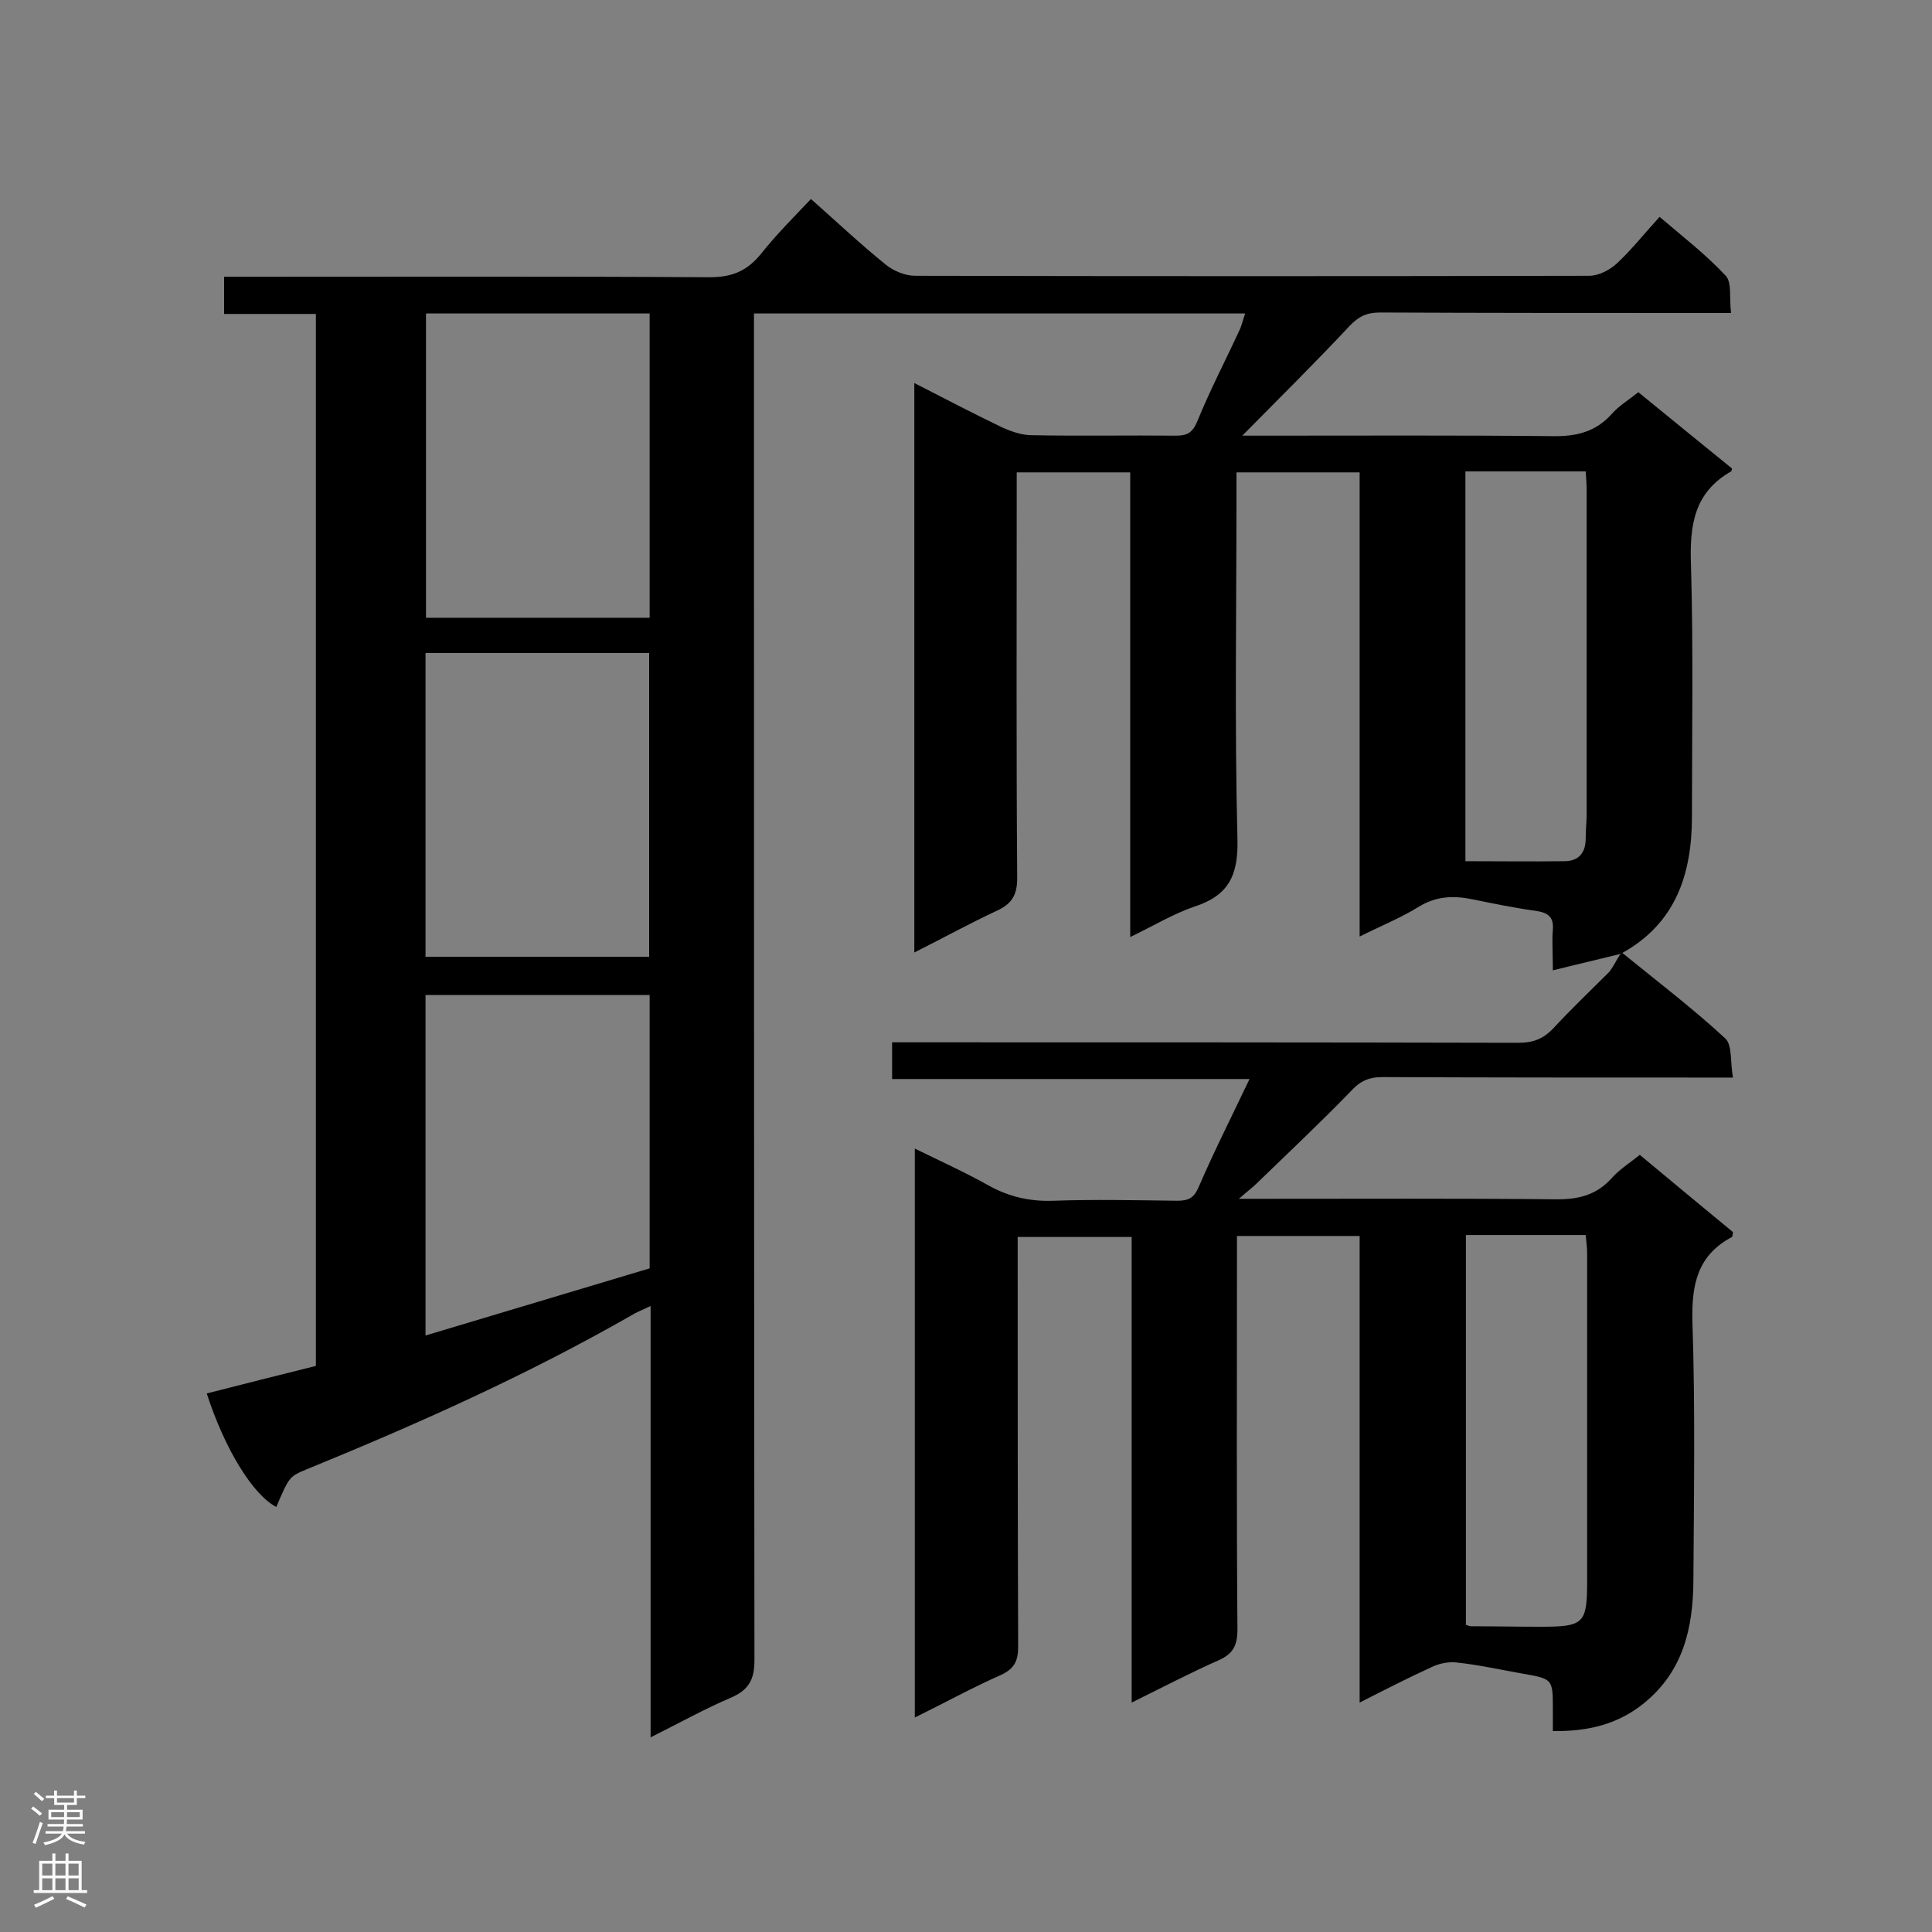 <svg enable-background="new 0 0 400 400" viewBox="0 0 400 400" xmlns="http://www.w3.org/2000/svg"><rect x="0" y="0" width="400" height="400" fill="#808080" stroke="none"/><path d="m335.5 197.5c-4.4 1.1-8.8 2.1-14 3.4 0-3.6-.2-6 0-8.4.2-2.6-.9-3.5-3.4-3.9-4.4-.6-8.8-1.5-13.2-2.4-3.9-.8-7.5-.7-11.1 1.5-3.7 2.3-7.9 4-12.3 6.2 0-32.3 0-64.1 0-96.1-8.4 0-16.6 0-25.5 0v4.9c0 23.7-.4 47.4.2 71 .2 7.5-1.8 11.7-8.9 14-4.4 1.5-8.5 4-13.3 6.3 0-32.5 0-64.2 0-96.2-7.9 0-15.4 0-23.5 0v5.2c0 26.3-.1 52.6.1 78.8 0 3.6-1.2 5.4-4.3 6.8-5.6 2.6-11 5.6-17 8.6 0-39.4 0-78.4 0-117.9 6.2 3.2 12.2 6.3 18.2 9.2 1.8.8 3.8 1.5 5.7 1.6 10.1.2 20.2 0 30.3.1 2.3 0 3.4-.6 4.4-3 2.6-6.4 5.8-12.5 8.7-18.8.5-1 .7-2.1 1.2-3.5-33.9 0-67.5 0-101.7 0v5.5c0 91.1 0 182.2.1 273.3 0 4.1-1.2 6.2-4.9 7.8-5.4 2.3-10.6 5.2-16.6 8.2 0-30 0-59.3 0-89.3-1.9.9-3 1.3-4.1 2-21.5 12.3-44.1 22.4-67.1 31.8-3.6 1.5-3.6 1.5-6.3 7.8-4.8-2.5-10.6-11.8-14.4-23.5 7.5-1.9 14.9-3.8 22.6-5.7 0-72.4 0-144.9 0-217.8-6.2 0-12.4 0-19 0 0-2.7 0-4.9 0-7.7h5.2c31.8 0 63.5-.1 95.3.1 4.7 0 7.8-1.3 10.7-4.9 3.1-3.9 6.7-7.5 10.3-11.3 5.3 4.7 10.3 9.4 15.5 13.6 1.6 1.3 4 2.3 6.1 2.3 46.5.1 93 .1 139.5 0 2 0 4.3-1.2 5.8-2.6 3-2.8 5.6-6.1 8.8-9.6 4.8 4.1 9.6 7.8 13.7 12.2 1.3 1.4.7 4.6 1.1 7.7-2 0-3.6 0-5.1 0-22.5 0-45 0-67.6-.1-2.7 0-4.4.8-6.3 2.8-7.1 7.6-14.6 15-22.2 22.7h4.3c19.9 0 39.9-.1 59.8.1 4.9.1 9-.8 12.4-4.6 1.5-1.7 3.5-2.9 5.5-4.5 6.6 5.4 13 10.6 19.4 15.8-.1.4-.1.6-.2.6-7.7 4.4-8.6 11.2-8.3 19.4.5 17.3.2 34.6.2 52 0 11.9-3.3 22.2-14.6 28.4.1 0 0 .1-.2.1zm-201 8.5c-15.6 0-30.9 0-46.4 0v70.5c15.7-4.7 31-9.3 46.4-13.9 0-18.9 0-37.7 0-56.6zm-46.3-141.1v63h46.3c0-21.1 0-41.9 0-63-15.5 0-30.8 0-46.3 0zm-.1 133.2h46.3c0-21.1 0-41.9 0-62.9-15.6 0-30.8 0-46.3 0zm215.3-100.5v80.7c7 0 13.7.1 20.5 0 3 0 4.4-1.8 4.4-4.7 0-1.7.2-3.5.2-5.2 0-22.2 0-44.4 0-66.7 0-1.4-.1-2.7-.2-4.1-8.5 0-16.6 0-24.9 0z" fill="#000001"/><path d="m335.5 197.5c.1-.1.3-.1.4-.2 7.1 5.8 14.5 11.4 21.3 17.7 1.5 1.4 1 5 1.6 8.1-2.4 0-4 0-5.5 0-22.4 0-44.7 0-67.1-.1-2.9 0-4.7.9-6.6 3-6.3 6.5-12.9 12.7-19.4 19-.9.9-1.9 1.6-3.7 3.2h5.1c20.1 0 40.1-.1 60.2.1 4.8.1 8.7-.8 11.9-4.4 1.6-1.8 3.7-3.1 5.8-4.8 6.6 5.5 13 10.8 19.3 16-.1.5-.1.9-.2 1-7.2 3.8-8.4 9.9-8.2 17.6.6 17.9.3 35.8.2 53.7-.1 9.7-2.1 18.6-10.2 25.2-5.4 4.4-11.6 5.9-18.9 5.8 0-1.7 0-3.1 0-4.5 0-6.3 0-6.3-6.3-7.4-4.5-.8-9-1.8-13.6-2.3-1.7-.2-3.7.2-5.3 1-4.8 2.2-9.5 4.6-14.8 7.3 0-32.7 0-64.5 0-96.6-8.5 0-16.7 0-25.4 0v5.3c0 25.4-.1 50.8.1 76.2 0 3.2-.9 5-3.8 6.3-5.9 2.6-11.6 5.6-18.1 8.8 0-32.5 0-64.2 0-96.4-8 0-15.5 0-23.6 0v5.1c0 26.6 0 53.1.1 79.7 0 3-.8 4.6-3.6 5.9-5.9 2.6-11.5 5.7-17.8 8.8 0-39.5 0-78.2 0-117.8 5.3 2.6 10.4 4.9 15.2 7.6 4.3 2.4 8.7 3.4 13.6 3.2 8.5-.3 17-.1 25.5 0 2.3 0 3.5-.5 4.5-2.9 3.1-7.2 6.7-14.3 10.5-22.3-25.3 0-49.5 0-74 0 0-2.7 0-4.8 0-7.6h5c41.6 0 83.1 0 124.7.1 3 0 5.1-.8 7.2-3 3.7-4 7.7-7.8 11.6-11.7.9-1.2 1.5-2.5 2.3-3.7zm-32 58.2v80.7c.6.2.8.3 1.1.3 4.8 0 9.5.1 14.3.1 9 0 9.7-.6 9.7-9.4 0-22.7 0-45.3 0-68 0-1.2-.2-2.5-.3-3.7-8.5 0-16.5 0-24.8 0z" fill="#000001"/><g fill="#fafafa"><path d="m6.44 374.46.42-.45c.65.47 1.27.95 1.85 1.44l-.45.49c-.65-.56-1.25-1.06-1.82-1.48m.93 7.33-.63-.26c.55-1.36 1.05-2.8 1.52-4.33.19.1.38.19.59.27-.46 1.29-.95 2.73-1.48 4.32m-.38-10.38.44-.42c.43.34 1.01.82 1.74 1.44l-.49.49c-.53-.51-1.09-1.01-1.69-1.51m2.5.35h1.72v-1.04h.59v1.04h3.52v-1.04h.59v1.04h1.75v.53h-1.75v1.42h-2.03v.97h3.22v2.03h-3.24c0 .35-.01.66-.03.93h3.32v.53h-3.37c-.03.27-.08.58-.15.94h3.96v.53h-3.71c.67.92 1.93 1.48 3.79 1.68-.13.24-.23.44-.29.59-2.13-.38-3.48-1.08-4.04-2.12-.43.97-1.77 1.72-4.03 2.23-.09-.19-.2-.37-.33-.55 2.1-.42 3.37-1.03 3.81-1.83h-3.36v-.53h3.58c.08-.29.13-.61.16-.94h-3.33v-.53h3.39c.02-.27.04-.58.04-.93h-3.23v-2.03h3.25v-.97h-2.07v-1.42h-1.73zm1.12 3.44v1h2.65c.01-.3.02-.44.01-.4v-.25-.35zm1.19-2h3.52v-.91h-3.52zm4.71 2h-2.63v.59c0 .15-.01.28-.01.4h2.64z"/><path d="m13.56 383.74h.63v1.52h2.72v6.07h1.13v.6h-11.06v-.6h1.13v-6.07h2.73v-1.52h.63v1.52h2.1v-1.52zm-2.69 8.83.38.56c-1.24.63-2.53 1.25-3.85 1.85-.1-.21-.21-.42-.34-.63 1.36-.55 2.63-1.15 3.81-1.78m-2.13-4.27h2.1v-2.45h-2.1zm0 3.04h2.1v-2.46h-2.1zm2.72-3.04h2.1v-2.45h-2.1zm0 3.04h2.1v-2.46h-2.1zm6.07 3.6c-1.41-.71-2.7-1.3-3.86-1.78l.35-.56c1.45.62 2.75 1.19 3.88 1.72zm-1.25-9.09h-2.1v2.45h2.1zm-2.09 5.49h2.1v-2.46h-2.1z"/></g></svg>